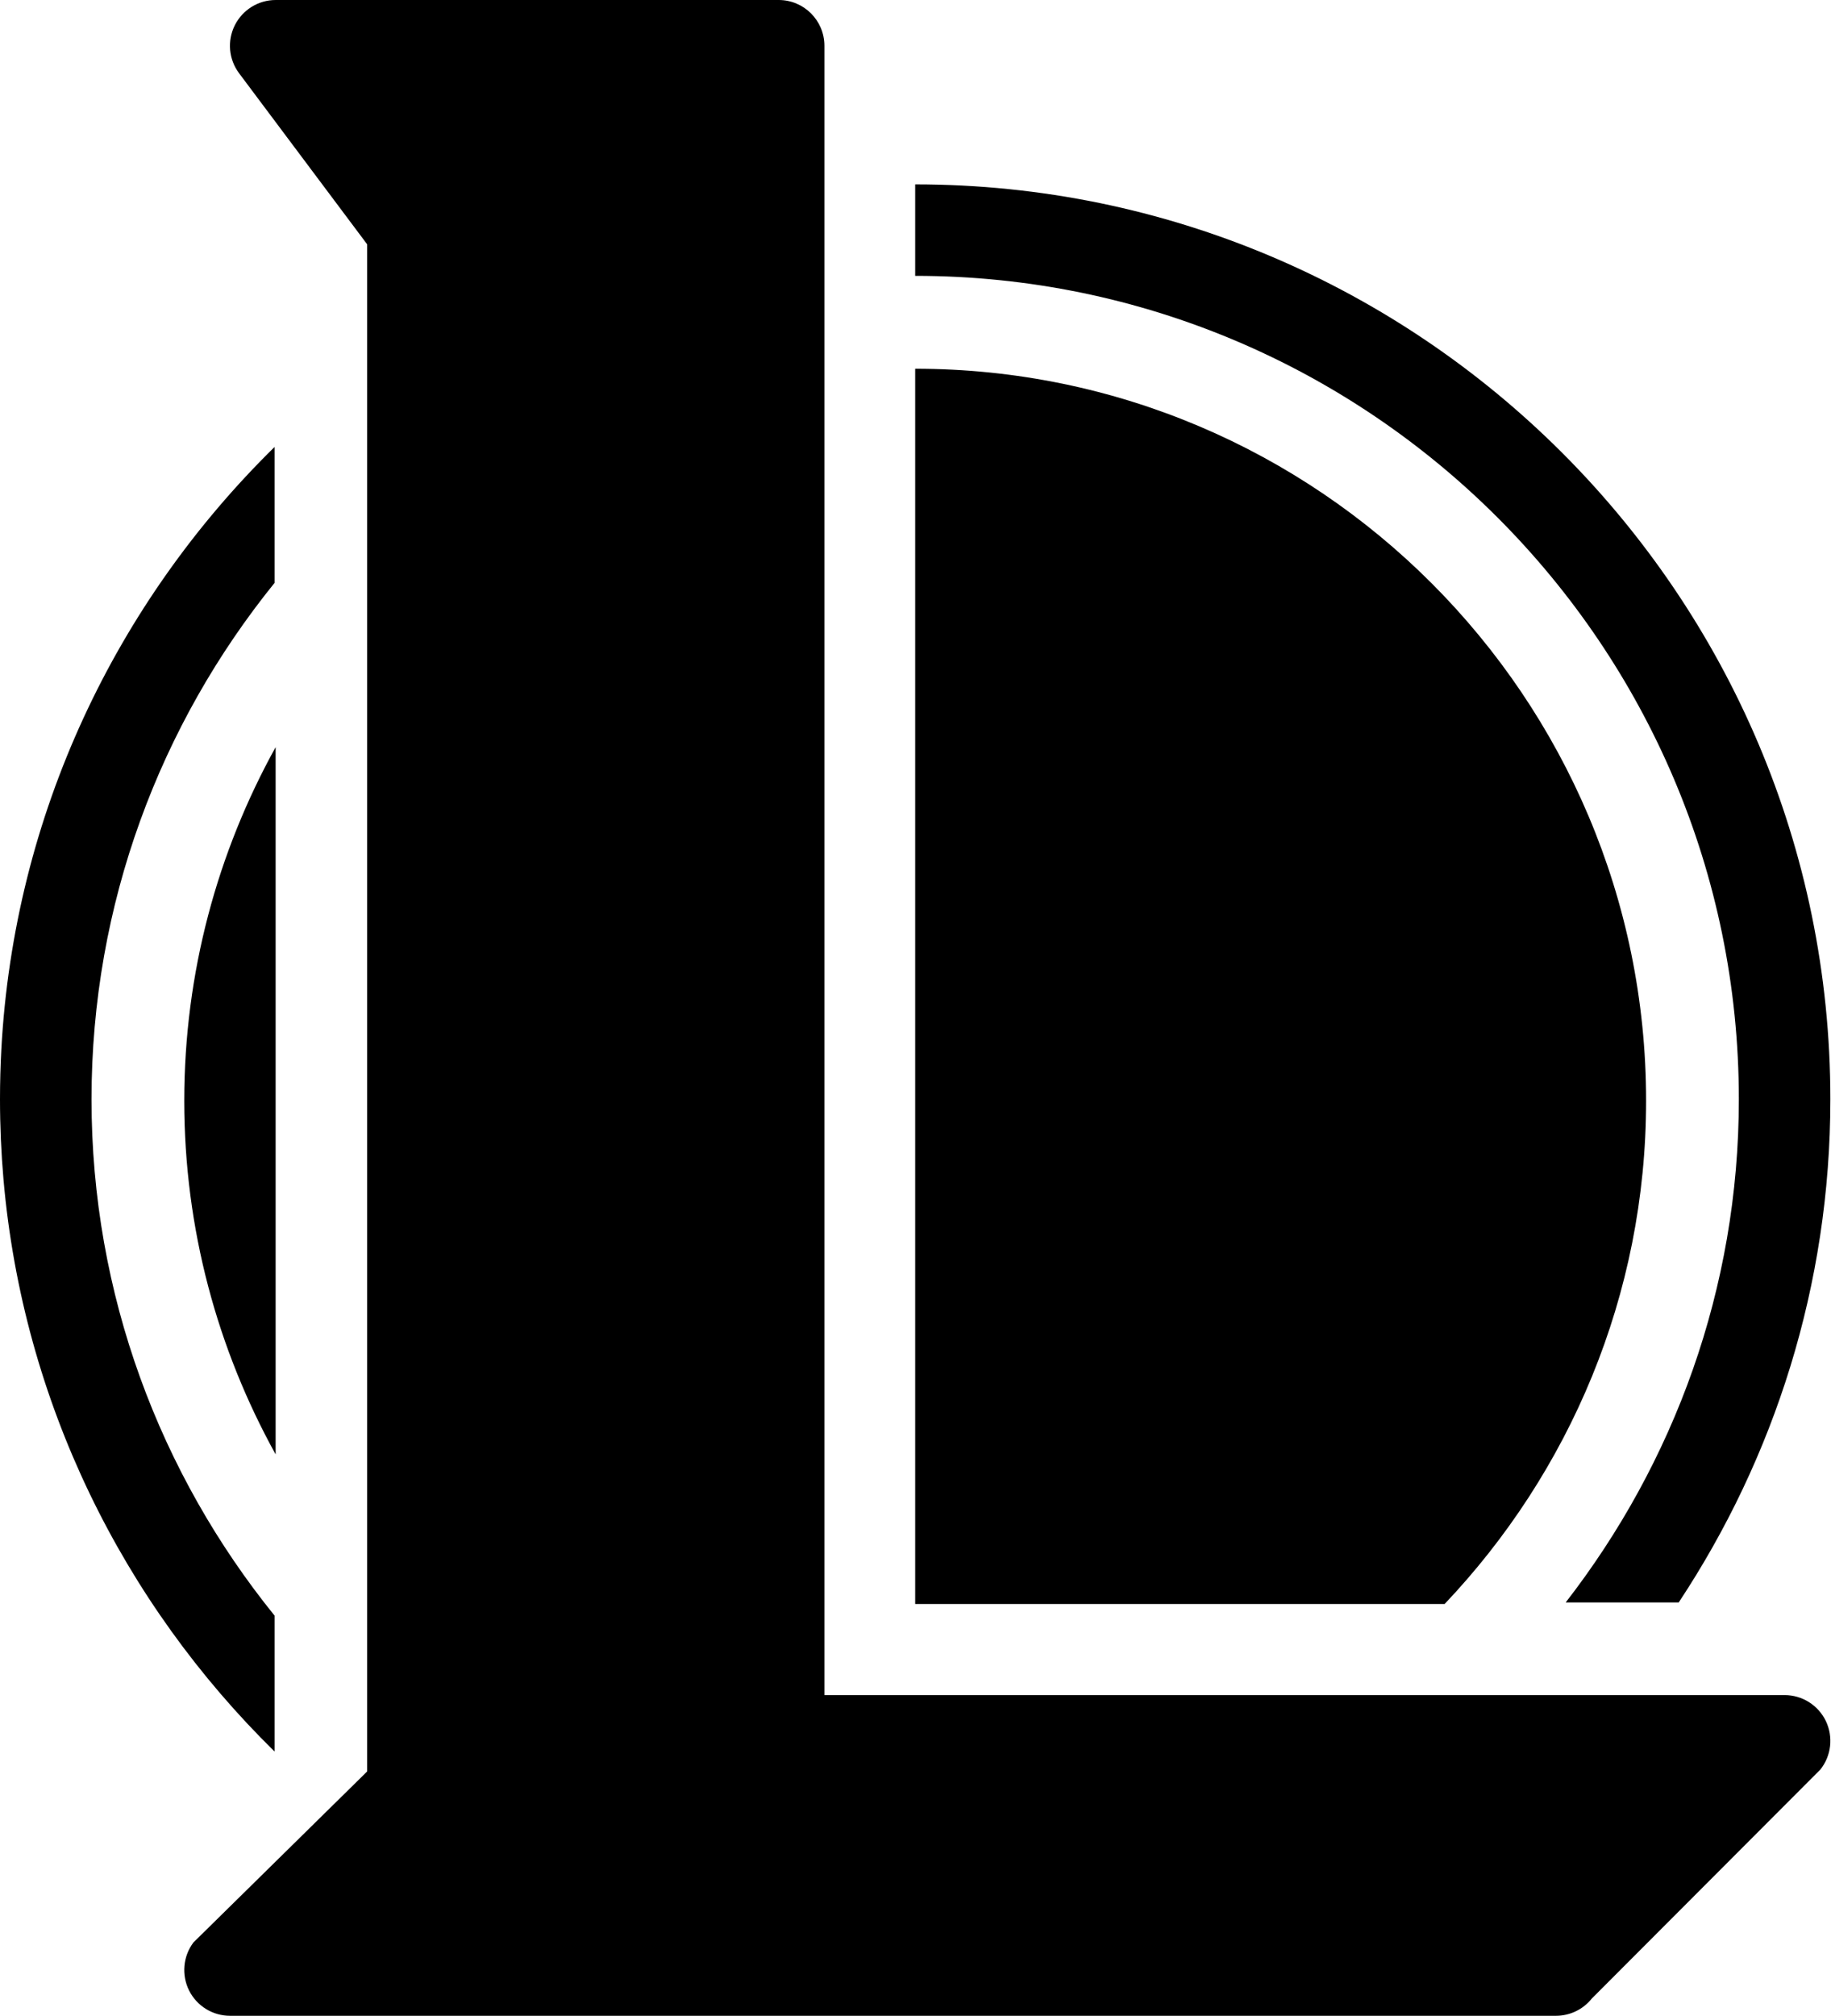 <svg height="384" viewBox="0 0 349 384" width="349" xmlns="http://www.w3.org/2000/svg"><g><path d="m296.588 384h-252.753c-3.303 0-6.319-1.868-7.8-4.826-1.464-2.959-1.15-6.493.828-9.137l33.119-32.579v-290.915l-24.404-32.579c-1.987-2.644-2.301-6.179-.828-9.137 1.482-2.959 4.497-4.826 7.8-4.826h95.872c4.82 0 8.716 3.901 8.716 8.727v314.182h183.028c3.356 0 6.397 1.929 7.853 4.94 1.447 3.028 1.046 6.615-1.046 9.242l-43.578 43.636c-1.656 2.068-4.157 3.273-6.807 3.273z"/><path d="m52.332 307.769c-21.779-26.927-34.888-61.129-34.888-98.365 0-37.235 13.109-71.438 34.888-98.365v-25.89c-30.143 29.576-49.654 69.931-52.079 114.782-.166 3.137-.253 6.292-.253 9.472 0 5.141.227 10.23.663 15.258 3.716 42.525 22.825 80.701 51.669 108.996zm122.107-255.219c86.565 0 156.995 70.366 156.995 156.854 0 36.111-12.403 69.312-33.004 95.855h21.543c18.22-27.528 28.905-60.45 28.905-95.855 0-96.099-78.253-174.282-174.439-174.282z"/><path d="m174.439 305.561h100.909c23.736-25.013 38.408-58.725 38.408-95.87 0-76.888-62.501-139.447-139.317-139.447zm-121.902-163.232c-11.067 19.985-17.415 42.941-17.415 67.362s6.348 47.377 17.415 67.362z"/></g></svg>